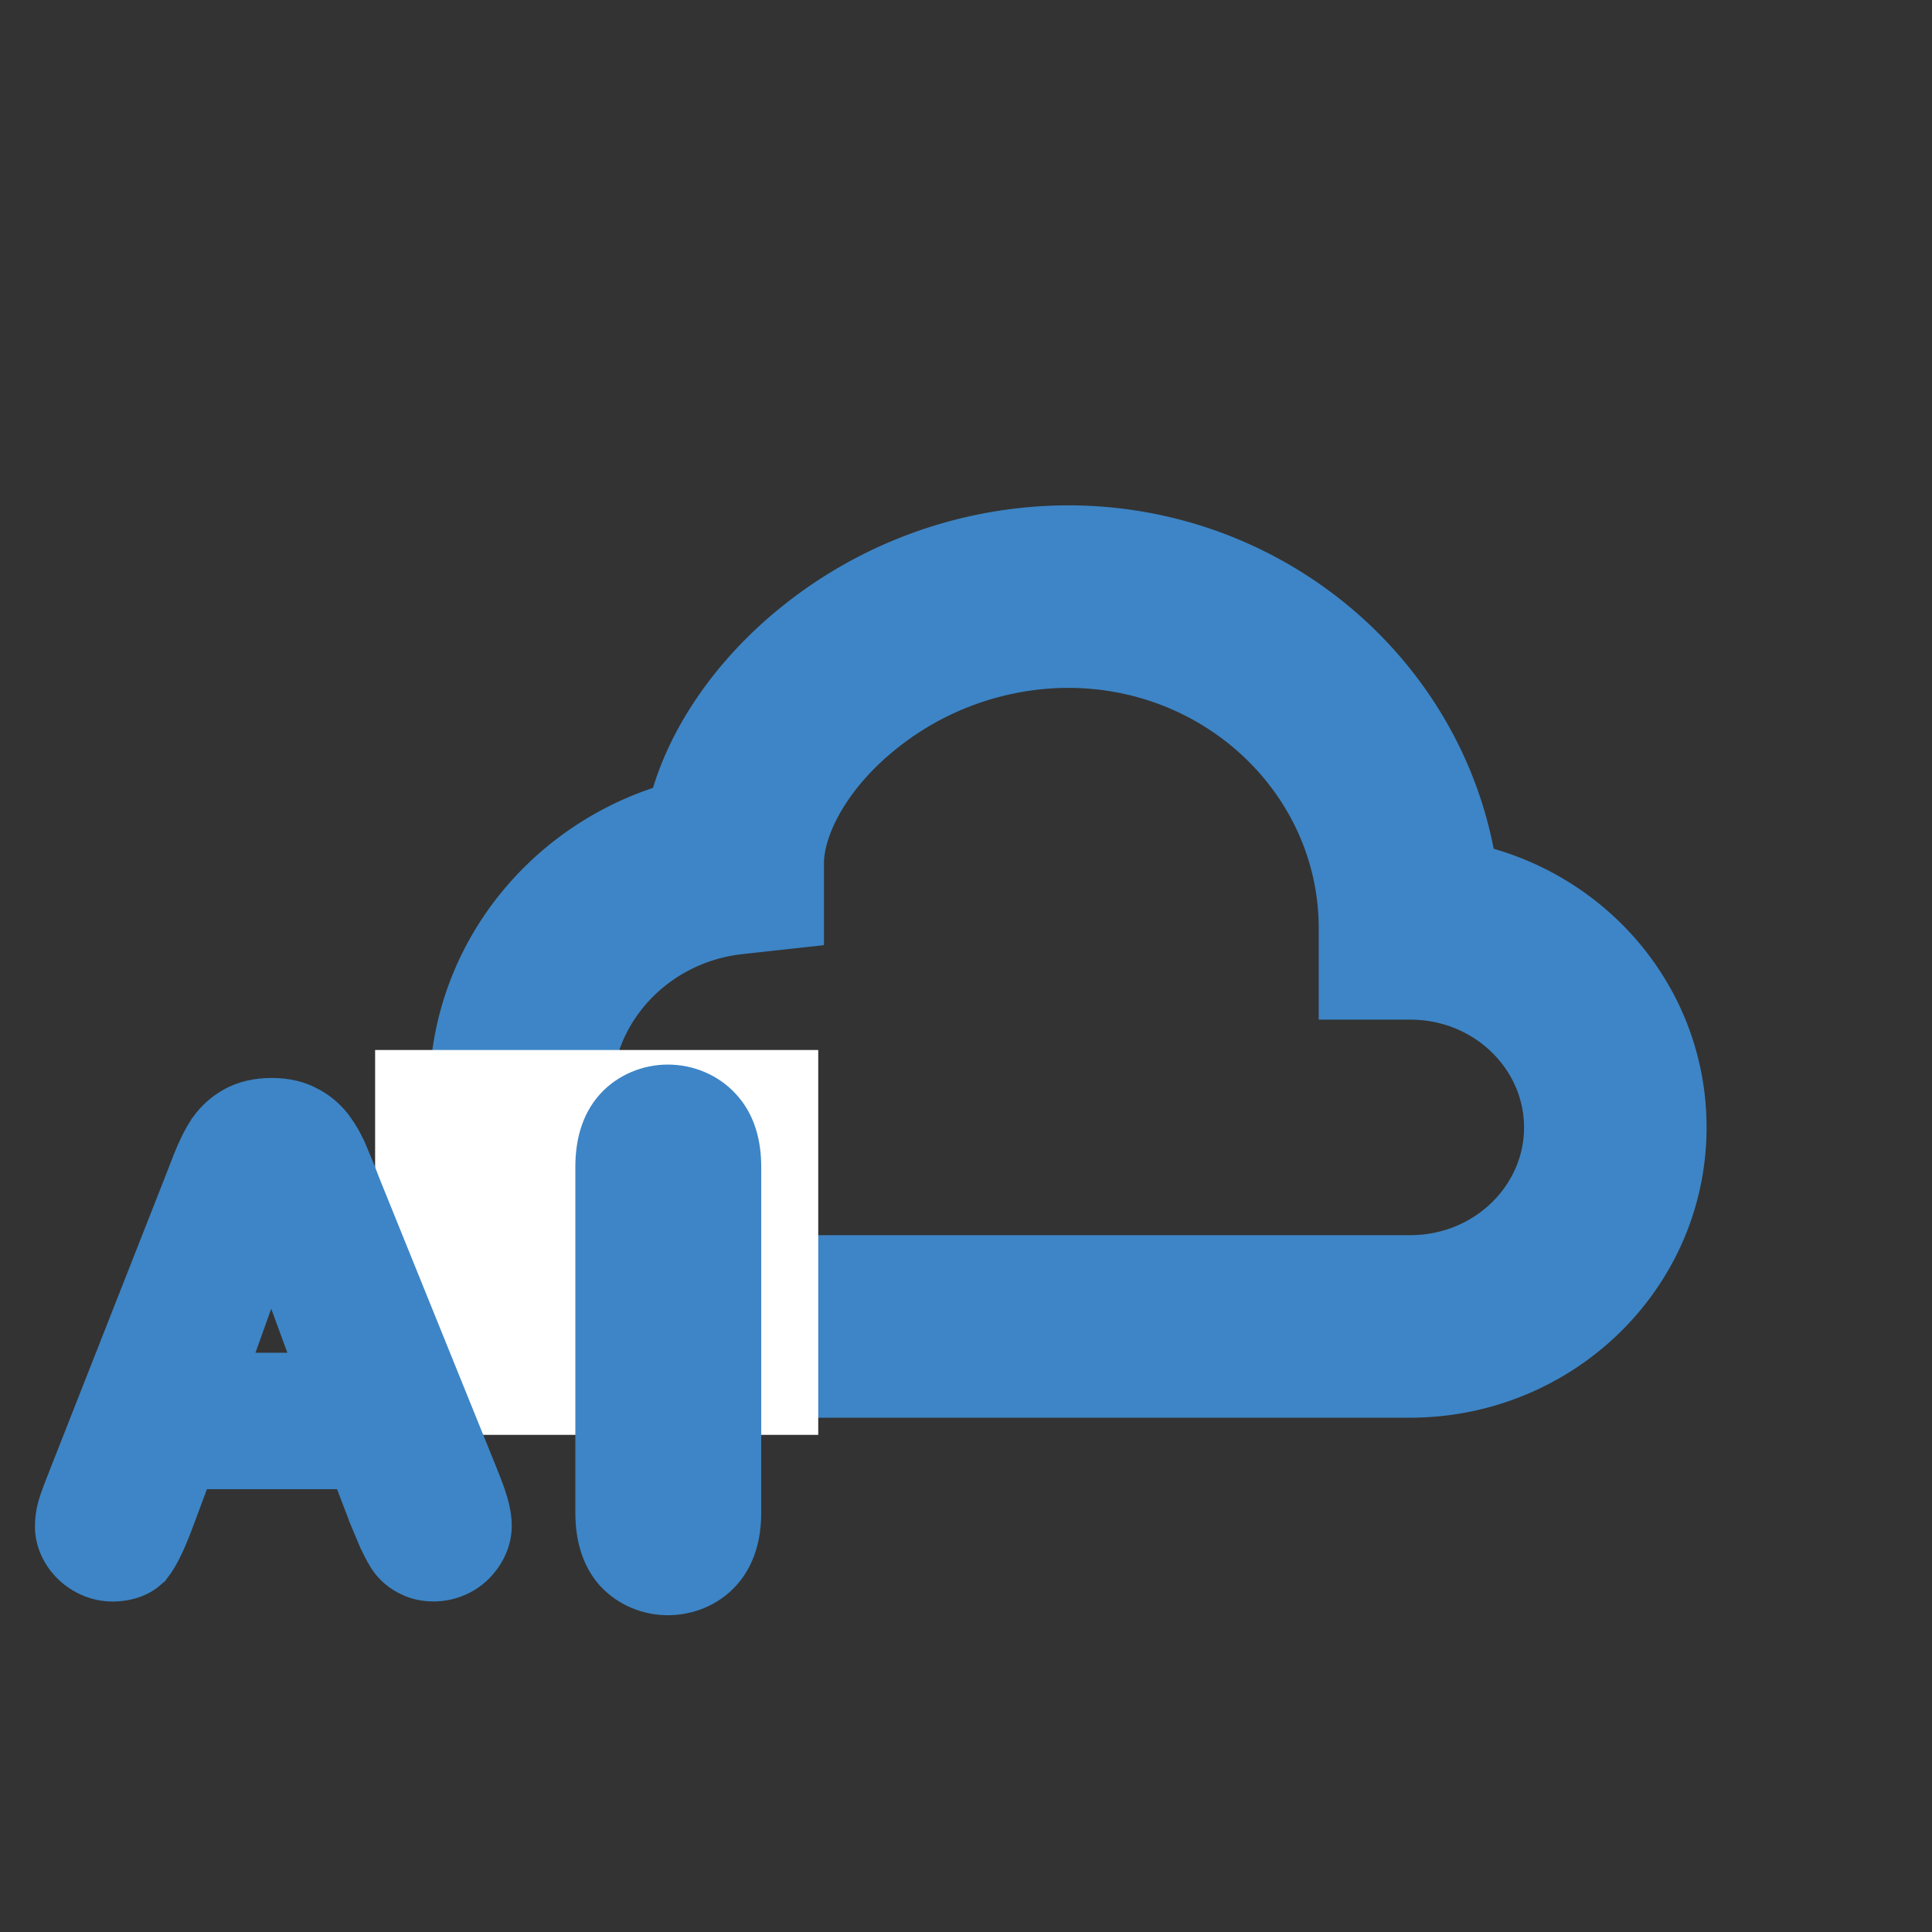 <?xml version="1.0" encoding="UTF-8" standalone="no"?>
<svg
   xmlns:dc="http://purl.org/dc/elements/1.1/"
   xmlns:cc="http://creativecommons.org/ns#"
   xmlns:rdf="http://www.w3.org/1999/02/22-rdf-syntax-ns#"
   xmlns:svg="http://www.w3.org/2000/svg"
   xmlns="http://www.w3.org/2000/svg"
   xmlns:sodipodi="http://sodipodi.sourceforge.net/DTD/sodipodi-0.dtd"
   xmlns:inkscape="http://www.inkscape.org/namespaces/inkscape"
   inkscape:version="1.0 (4035a4fb49, 2020-05-01)"
   sodipodi:docname="cloud.svg"
   id="svg4"
   version="1.1"
   viewBox="0 0 25 25"
   class="bi bi-cloud"
   fill="currentColor"
   height="25"
   width="25">
  <rect x="0" y="0" width="25" height="25" fill="#333333" stroke="none"/>
  <defs
     id="defs8" />
  <sodipodi:namedview
     inkscape:current-layer="svg4"
     inkscape:window-maximized="1"
     inkscape:window-y="-11"
     inkscape:window-x="-11"
     inkscape:cy="12.863347"
     inkscape:cx="21.210081"
     inkscape:zoom="19.401242"
     showgrid="false"
     id="namedview6"
     inkscape:window-height="1046"
     inkscape:window-width="1920"
     inkscape:pageshadow="2"
     inkscape:pageopacity="0"
     guidetolerance="10"
     gridtolerance="10"
     objecttolerance="10"
     borderopacity="1"
     bordercolor="#666666"
     pagecolor="#ffffff" />
  <path
     style="fill:#6b6b69;fill-opacity:1;stroke:#3d85c6;stroke-width:1.418;stroke-miterlimit:4;stroke-dasharray:none;stroke-opacity:1"
     id="path2"
     d="m 10.425,8.515 a 5.222,5.222 0 0 1 3.394,-1.267 c 2.54,0 4.649,1.889 4.879,4.324 1.503,0.212 2.676,1.471 2.676,3.016 0,1.696 -1.415,3.048 -3.129,3.048 H 9.835 c -1.958,0 -3.571,-1.543 -3.571,-3.477 0,-1.665 1.196,-3.044 2.778,-3.393 C 9.177,9.951 9.702,9.139 10.425,8.515 Z m 0.617,0.715 c -0.715,0.617 -1.089,1.36 -1.089,1.942 v 0.423 l -0.42,0.046 c -1.319,0.144 -2.324,1.228 -2.324,2.518 0,1.385 1.162,2.533 2.626,2.533 h 8.411 c 1.221,0 2.184,-0.956 2.184,-2.103 0,-1.148 -0.963,-2.104 -2.184,-2.104 H 17.773 V 12.012 C 17.774,9.916 16.018,8.192 13.819,8.192 a 4.278,4.278 0 0 0 -2.777,1.039 z" />
  <rect
     style="opacity:1;fill:#ffffff;fill-opacity:1;stroke:none;stroke-width:0.795;stroke-linecap:round;stroke-linejoin:bevel;stroke-miterlimit:4;stroke-dasharray:none;stroke-opacity:1;paint-order:markers fill stroke"
     id="rect912-4"
     width="5.734"
     height="4.98"
     x="4.854"
     y="13.587"
     rx="0.414"
     ry="0" />
  <g
     transform="matrix(0.944,0,0,0.944,-0.766,0.263)"
     id="g928"
     style="font-size:75.648px;line-height:1.25;font-family:Montserrat;-inkscape-font-specification:Montserrat;fill:#3d85c6;fill-opacity:1;stroke:#3d85c6;stroke-width:0.403;stroke-miterlimit:4;stroke-dasharray:none;stroke-opacity:1">
     
     
     
     
     
    <path
       style="color:#000000;font-style:normal;font-variant:normal;font-weight:normal;font-stretch:normal;font-size:8.405px;line-height:1.25;font-family:'Arial Rounded MT Bold';-inkscape-font-specification:'Arial Rounded MT Bold, ';font-variant-ligatures:normal;font-variant-position:normal;font-variant-caps:normal;font-variant-numeric:normal;font-variant-alternates:normal;font-variant-east-asian:normal;font-feature-settings:normal;font-variation-settings:normal;text-indent:0;text-align:start;text-decoration:none;text-decoration-line:none;text-decoration-style:solid;text-decoration-color:#000000;letter-spacing:normal;word-spacing:normal;text-transform:none;writing-mode:lr-tb;direction:ltr;text-orientation:mixed;dominant-baseline:auto;baseline-shift:baseline;text-anchor:start;white-space:normal;shape-padding:0;shape-margin:0;inline-size:0;clip-rule:nonzero;display:inline;overflow:visible;visibility:visible;isolation:auto;mix-blend-mode:normal;color-interpolation:sRGB;color-interpolation-filters:linearRGB;solid-color:#000000;solid-opacity:1;vector-effect:none;fill:#3d85c6;fill-opacity:1;fill-rule:nonzero;stroke:#3d85c6;stroke-width:0.403;stroke-linecap:butt;stroke-linejoin:miter;stroke-miterlimit:4;stroke-dasharray:none;stroke-dashoffset:0;stroke-opacity:1;color-rendering:auto;image-rendering:auto;shape-rendering:auto;text-rendering:auto;enable-background:accumulate;stop-color:#000000;stop-opacity:1"
       
       
       
       
       d="M 6.049,20.414 5.761,19.659 H 3.315 l -0.287,0.772 c -0.112,0.301 -0.208,0.505 -0.287,0.612 -0.079,0.104 -0.209,0.156 -0.39,0.156 -0.153,0 -0.289,-0.056 -0.406,-0.168 -0.118,-0.112 -0.176,-0.239 -0.176,-0.382 0,-0.082 0.014,-0.167 0.041,-0.254 0.027,-0.088 0.073,-0.209 0.135,-0.365 l 1.539,-3.907 c 0.044,-0.112 0.096,-0.246 0.156,-0.402 0.063,-0.159 0.129,-0.29 0.197,-0.394 0.071,-0.104 0.163,-0.187 0.275,-0.25 0.115,-0.066 0.256,-0.099 0.423,-0.099 0.17,0 0.311,0.033 0.423,0.099 0.115,0.063 0.207,0.145 0.275,0.246 0.071,0.101 0.13,0.211 0.176,0.328 0.049,0.115 0.111,0.27 0.185,0.464 l 1.572,3.883 c 0.123,0.296 0.185,0.51 0.185,0.644 0,0.14 -0.059,0.268 -0.176,0.386 -0.115,0.115 -0.254,0.172 -0.419,0.172 -0.096,0 -0.178,-0.018 -0.246,-0.053 C 6.44,21.111 6.382,21.066 6.336,21.009 6.289,20.949 6.239,20.858 6.184,20.738 6.132,20.615 6.087,20.507 6.049,20.414 Z M 3.635,18.743 H 5.433 L 4.526,16.26 Z"
       id="path930" />
    
    
    
    
    <path
       style="color:#000000;font-style:normal;font-variant:normal;font-weight:normal;font-stretch:normal;font-size:8.405px;line-height:1.25;font-family:'Arial Rounded MT Bold';-inkscape-font-specification:'Arial Rounded MT Bold, ';font-variant-ligatures:normal;font-variant-position:normal;font-variant-caps:normal;font-variant-numeric:normal;font-variant-alternates:normal;font-variant-east-asian:normal;font-feature-settings:normal;font-variation-settings:normal;text-indent:0;text-align:start;text-decoration:none;text-decoration-line:none;text-decoration-style:solid;text-decoration-color:#000000;letter-spacing:normal;word-spacing:normal;text-transform:none;writing-mode:lr-tb;direction:ltr;text-orientation:mixed;dominant-baseline:auto;baseline-shift:baseline;text-anchor:start;white-space:normal;shape-padding:0;shape-margin:0;inline-size:0;clip-rule:nonzero;display:inline;overflow:visible;visibility:visible;isolation:auto;mix-blend-mode:normal;color-interpolation:sRGB;color-interpolation-filters:linearRGB;solid-color:#000000;solid-opacity:1;vector-effect:none;fill:#3d85c6;fill-opacity:1;fill-rule:nonzero;stroke:#3d85c6;stroke-width:0.403;stroke-linecap:butt;stroke-linejoin:miter;stroke-miterlimit:4;stroke-dasharray:none;stroke-dashoffset:0;stroke-opacity:1;color-rendering:auto;image-rendering:auto;shape-rendering:auto;text-rendering:auto;enable-background:accumulate;stop-color:#000000;stop-opacity:1"
       
       
       
       
       d="m 4.535,14.699 c -0.203,0 -0.396,0.041 -0.561,0.135 -0.146,0.082 -0.271,0.196 -0.365,0.334 l -0.002,0.002 -0.002,0.004 c -0.082,0.125 -0.155,0.272 -0.223,0.443 v 0.002 c -0.06,0.156 -0.113,0.289 -0.156,0.4 L 1.688,19.928 c -0.063,0.157 -0.111,0.283 -0.143,0.383 -0.035,0.111 -0.053,0.225 -0.053,0.338 0,0.218 0.102,0.428 0.262,0.58 0.161,0.153 0.377,0.244 0.598,0.244 0.234,0 0.469,-0.079 0.609,-0.264 v -0.002 h 0.002 c 0.116,-0.156 0.208,-0.369 0.324,-0.68 l 0.221,-0.594 h 2.062 l 0.223,0.582 v 0.004 c 0.039,0.094 0.084,0.202 0.137,0.326 l 0.002,0.002 0.002,0.004 c 0.06,0.131 0.115,0.237 0.184,0.326 l 0.002,0.002 0.002,0.002 c 0.071,0.087 0.163,0.158 0.264,0.207 0.114,0.059 0.241,0.084 0.369,0.084 0.229,0 0.454,-0.091 0.615,-0.252 C 7.525,21.064 7.625,20.856 7.625,20.639 c 0,-0.218 -0.077,-0.44 -0.205,-0.748 v -0.002 l -1.568,-3.875 -0.002,-0.004 c -0.073,-0.192 -0.135,-0.344 -0.186,-0.463 l -0.002,-0.006 C 5.608,15.406 5.54,15.28 5.457,15.162 5.365,15.027 5.241,14.917 5.096,14.836 c -5.409e-4,-3.17e-4 -0.001,3.15e-4 -0.002,0 -0.164,-0.096 -0.354,-0.137 -0.559,-0.137 z m 0,0.553 c 0.134,0 0.223,0.025 0.283,0.061 l 0.002,0.002 0.004,0.002 c 0.08,0.044 0.137,0.094 0.18,0.158 v 0.002 l 0.002,0.002 c 0.059,0.083 0.108,0.173 0.146,0.271 l 0.002,0.004 v 0.004 c 0.047,0.109 0.109,0.261 0.182,0.453 v 0.002 l 1.574,3.887 v 0.002 c 0.117,0.282 0.164,0.487 0.164,0.537 0,0.062 -0.017,0.112 -0.096,0.191 -0.068,0.068 -0.125,0.092 -0.225,0.092 -0.062,0 -0.097,-0.01 -0.119,-0.021 l -0.004,-0.002 -0.004,-0.002 c -0.032,-0.015 -0.052,-0.033 -0.072,-0.057 v -0.002 C 6.53,20.806 6.485,20.732 6.436,20.623 6.387,20.507 6.343,20.405 6.307,20.316 L 5.951,19.383 H 3.123 L 2.77,20.334 C 2.662,20.624 2.564,20.817 2.521,20.875 c -1.937e-4,2.54e-4 -0.002,-2.54e-4 -0.002,0 -0.018,0.024 -0.042,0.047 -0.168,0.047 -0.086,0 -0.142,-0.021 -0.217,-0.092 -0.076,-0.072 -0.092,-0.115 -0.092,-0.182 0,-0.051 0.009,-0.11 0.029,-0.174 0.023,-0.075 0.067,-0.192 0.129,-0.344 l 1.539,-3.91 c 0.044,-0.112 0.096,-0.245 0.156,-0.4 v -0.002 c 0.057,-0.143 0.114,-0.256 0.168,-0.338 0.048,-0.07 0.104,-0.123 0.182,-0.166 h 0.002 c 0.065,-0.037 0.156,-0.062 0.287,-0.062 z m -0.012,0.197 -1.279,3.57 h 0.391 2.193 z m 0.004,1.621 0.512,1.396 H 4.027 Z"
       id="path932" />
  </g>
  <g
     transform="matrix(0.944,0,0,0.944,0.246,0.266)"
     id="g934"
     style="font-size:75.648px;line-height:1.25;font-family:Montserrat;-inkscape-font-specification:Montserrat;fill:#3d85c6;fill-opacity:1;stroke:#3d85c6;stroke-width:0.776;stroke-miterlimit:4;stroke-dasharray:none;stroke-opacity:1">
     
     
     
     
    <path
       style="color:#000000;font-style:normal;font-variant:normal;font-weight:normal;font-stretch:normal;font-size:8.405px;line-height:1.25;font-family:'Arial Rounded MT Bold';-inkscape-font-specification:'Arial Rounded MT Bold, ';font-variant-ligatures:normal;font-variant-position:normal;font-variant-caps:normal;font-variant-numeric:normal;font-variant-alternates:normal;font-variant-east-asian:normal;font-feature-settings:normal;font-variation-settings:normal;text-indent:0;text-align:start;text-decoration:none;text-decoration-line:none;text-decoration-style:solid;text-decoration-color:#000000;letter-spacing:normal;word-spacing:normal;text-transform:none;writing-mode:lr-tb;direction:ltr;text-orientation:mixed;dominant-baseline:auto;baseline-shift:baseline;text-anchor:start;white-space:normal;shape-padding:0;shape-margin:0;inline-size:0;clip-rule:nonzero;display:inline;overflow:visible;visibility:visible;isolation:auto;mix-blend-mode:normal;color-interpolation:sRGB;color-interpolation-filters:linearRGB;solid-color:#000000;solid-opacity:1;vector-effect:none;fill:#3d85c6;fill-opacity:1;fill-rule:nonzero;stroke:#3d85c6;stroke-width:0.776;stroke-linecap:butt;stroke-linejoin:miter;stroke-miterlimit:4;stroke-dasharray:none;stroke-dashoffset:0;stroke-opacity:1;color-rendering:auto;image-rendering:auto;shape-rendering:auto;text-rendering:auto;enable-background:accumulate;stop-color:#000000;stop-opacity:1"
      
      
      
      d="m 8.29,20.455 v -4.74 c 0,-0.246 0.056,-0.431 0.168,-0.554 0.112,-0.123 0.257,-0.185 0.435,-0.185 0.183,0 0.331,0.062 0.443,0.185 0.115,0.12 0.172,0.305 0.172,0.554 v 4.74 c 0,0.249 -0.057,0.435 -0.172,0.558 -0.112,0.123 -0.26,0.185 -0.443,0.185 -0.175,0 -0.32,-0.062 -0.435,-0.185 C 8.346,20.887 8.29,20.701 8.29,20.455 Z"
       id="path936" />
       
       
       
       
    <path
       style="color:#000000;font-style:normal;font-variant:normal;font-weight:normal;font-stretch:normal;font-size:8.405px;line-height:1.25;font-family:'Arial Rounded MT Bold';-inkscape-font-specification:'Arial Rounded MT Bold, ';font-variant-ligatures:normal;font-variant-position:normal;font-variant-caps:normal;font-variant-numeric:normal;font-variant-alternates:normal;font-variant-east-asian:normal;font-feature-settings:normal;font-variation-settings:normal;text-indent:0;text-align:start;text-decoration:none;text-decoration-line:none;text-decoration-style:solid;text-decoration-color:#000000;letter-spacing:normal;word-spacing:normal;text-transform:none;writing-mode:lr-tb;direction:ltr;text-orientation:mixed;dominant-baseline:auto;baseline-shift:baseline;text-anchor:start;white-space:normal;shape-padding:0;shape-margin:0;inline-size:0;clip-rule:nonzero;display:inline;overflow:visible;visibility:visible;isolation:auto;mix-blend-mode:normal;color-interpolation:sRGB;color-interpolation-filters:linearRGB;solid-color:#000000;solid-opacity:1;vector-effect:none;fill:#3d85c6;fill-opacity:1;fill-rule:nonzero;stroke:#3d85c6;stroke-width:0.776;stroke-linecap:butt;stroke-linejoin:miter;stroke-miterlimit:4;stroke-dasharray:none;stroke-dashoffset:0;stroke-opacity:1;color-rendering:auto;image-rendering:auto;shape-rendering:auto;text-rendering:auto;enable-background:accumulate;stop-color:#000000;stop-opacity:1"
       
       
       
       
       
       d="m 8.893,14.699 c -0.241,0 -0.478,0.099 -0.639,0.275 -0.174,0.191 -0.24,0.452 -0.24,0.74 v 4.74 c 0,0.288 0.067,0.55 0.238,0.742 l 0.002,0.002 0.002,0.002 c 0.163,0.174 0.397,0.271 0.637,0.271 0.244,0 0.482,-0.096 0.645,-0.273 0.177,-0.191 0.248,-0.453 0.248,-0.744 v -4.74 c 0,-0.291 -0.07,-0.553 -0.25,-0.742 C 9.373,14.796 9.136,14.699 8.893,14.699 Z m 0,0.553 c 0.122,0 0.178,0.026 0.24,0.094 l 0.002,0.002 0.002,0.004 c 0.049,0.052 0.096,0.157 0.096,0.363 v 4.74 c 0,0.207 -0.046,0.314 -0.098,0.369 l -0.002,0.002 c -0.062,0.068 -0.119,0.096 -0.24,0.096 -0.109,0 -0.164,-0.025 -0.23,-0.096 -0.052,-0.06 -0.098,-0.169 -0.098,-0.371 v -4.74 c 0,-0.204 0.047,-0.314 0.098,-0.369 0.063,-0.069 0.116,-0.094 0.23,-0.094 z"
       id="path938" />
  </g>
</svg>

